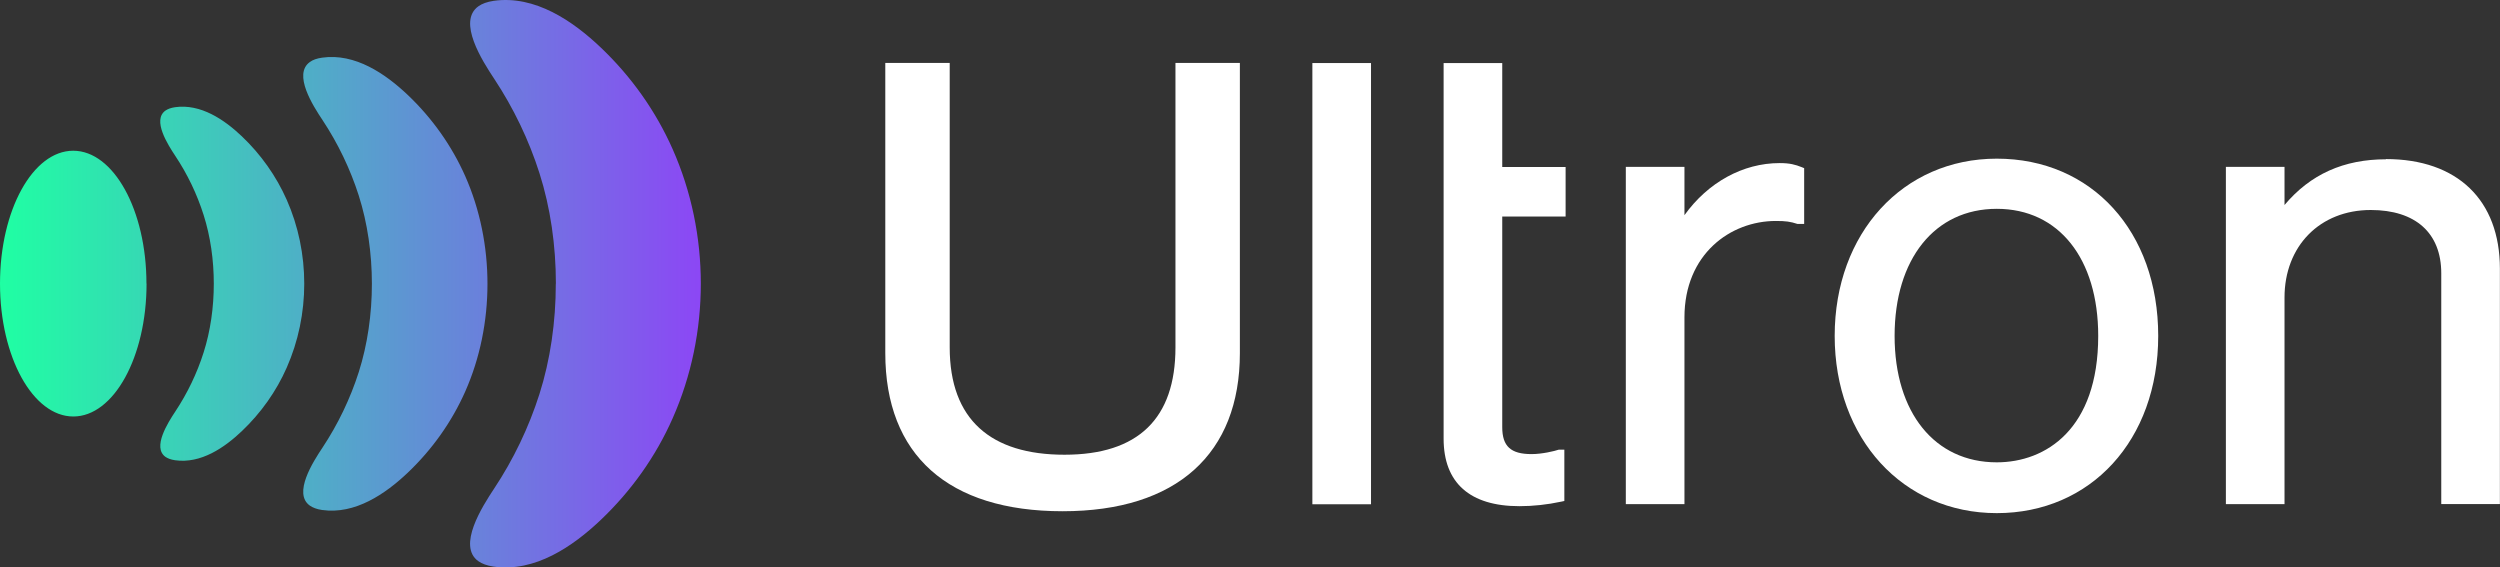 <svg width="119" height="27" viewBox="0 0 119 27" fill="none" xmlns="http://www.w3.org/2000/svg">
<rect x="0" y="0" width="119" height="27" fill="#333333" stroke="none"/>
<g clip-path="url(#clip0_370_4676)">
<path d="M55.952 16.537C55.952 19.926 54.175 21.645 50.669 21.645C47.164 21.645 45.206 19.976 45.206 16.537V2.997H42.14V16.808C42.14 21.66 45.136 24.335 50.579 24.335C56.022 24.335 59.018 21.595 59.018 16.808V2.997H55.952V16.537Z" fill="white"/>
<path d="M65.26 3.001H62.469V24.003H65.26V3.001Z" fill="white"/>
<path d="M74.198 21.404C73.989 21.474 73.404 21.615 72.9 21.615C71.911 21.615 71.507 21.243 71.507 20.333V10.307H74.523V7.949H71.507V3.001H68.716V20.881C68.716 22.983 69.964 24.094 72.326 24.094C72.975 24.094 73.644 24.023 74.323 23.877L74.463 23.847V21.404H74.198Z" fill="white"/>
<path d="M85.878 8.005L85.768 7.959C85.454 7.834 85.194 7.763 84.71 7.763C82.962 7.763 81.299 8.683 80.18 10.242V7.944H77.389V23.998H80.18V15.109C80.18 12.097 82.368 10.518 84.53 10.518C85.004 10.518 85.224 10.549 85.558 10.659H85.878V8.005Z" fill="white"/>
<path d="M99.875 15.989C99.875 20.428 97.378 22.007 95.046 22.007C92.095 22.007 90.183 19.644 90.183 15.989C90.183 12.333 92.09 9.94 95.046 9.94C98.002 9.94 99.875 12.313 99.875 15.989ZM95.046 7.552C90.577 7.552 87.331 11.101 87.331 15.989C87.331 20.876 90.577 24.425 95.046 24.425C99.515 24.425 102.731 20.956 102.731 15.989C102.731 11.021 99.57 7.552 95.046 7.552Z" fill="white"/>
<path d="M113.577 7.582C111.56 7.582 109.972 8.296 108.743 9.759V7.944H105.952V23.998H108.743V14.164C108.743 11.71 110.431 9.996 112.848 9.996C114.98 9.996 116.204 11.092 116.204 13.008V23.994H118.995V12.791C118.995 9.523 116.968 7.572 113.572 7.572" fill="white"/>
<path d="M6.976 13.5C6.976 16.994 5.413 19.825 3.49 19.825C1.568 19.825 0 16.994 0 13.5C0 10.006 1.563 7.175 3.485 7.175C5.408 7.175 6.971 10.006 6.971 13.5M10.177 13.5C10.177 14.631 10.017 15.758 9.692 16.778C9.378 17.769 8.923 18.714 8.344 19.589C7.995 20.117 7.241 21.293 7.875 21.746C7.985 21.821 8.129 21.877 8.329 21.907C9.558 22.083 10.686 21.308 11.515 20.519C12.419 19.659 13.148 18.634 13.647 17.502C14.761 14.983 14.761 12.022 13.647 9.508C13.148 8.382 12.419 7.351 11.515 6.491C10.686 5.702 9.553 4.927 8.329 5.103C8.129 5.134 7.985 5.189 7.875 5.264C7.236 5.717 7.995 6.893 8.344 7.421C8.923 8.291 9.378 9.241 9.692 10.232C10.017 11.253 10.177 12.379 10.177 13.51M17.702 13.51C17.702 14.958 17.492 16.406 17.078 17.709C16.673 18.976 16.089 20.192 15.35 21.308C14.901 21.982 13.932 23.491 14.751 24.069C14.891 24.164 15.08 24.24 15.33 24.275C16.903 24.501 18.351 23.506 19.415 22.495C20.573 21.394 21.507 20.077 22.146 18.634C23.554 15.456 23.559 11.579 22.146 8.387C21.507 6.944 20.573 5.626 19.415 4.525C18.351 3.515 16.903 2.519 15.33 2.745C15.075 2.781 14.886 2.851 14.751 2.951C13.932 3.53 14.901 5.038 15.35 5.712C16.089 6.828 16.673 8.045 17.078 9.312C17.492 10.614 17.702 12.062 17.702 13.51ZM26.456 13.51C26.456 15.32 26.196 17.13 25.677 18.759C25.172 20.343 24.443 21.867 23.519 23.259C22.96 24.104 21.752 25.989 22.77 26.713C22.945 26.834 23.18 26.925 23.494 26.97C25.462 27.252 27.27 26.01 28.603 24.742C30.051 23.365 31.219 21.721 32.018 19.911C33.806 15.873 33.806 11.132 32.018 7.1C31.219 5.294 30.051 3.645 28.603 2.268C27.274 1.001 25.462 -0.241 23.499 0.04C23.185 0.086 22.945 0.176 22.775 0.297C21.752 1.021 22.965 2.906 23.524 3.751C24.448 5.149 25.177 6.667 25.681 8.251C26.201 9.88 26.46 11.69 26.46 13.5" fill="url(#paint0_linear_370_4676)"/>
</g>
<defs>
<linearGradient id="paint0_linear_370_4676" x1="-1.24272e-07" y1="13.505" x2="33.359" y2="13.505" gradientUnits="userSpaceOnUse">
<stop stop-color="#1FFFA3"/>
<stop offset="1" stop-color="#8C47F5"/>
</linearGradient>
<clipPath id="clip0_370_4676">
<rect width="119" height="27" fill="white"/>
</clipPath>
</defs>
</svg>
